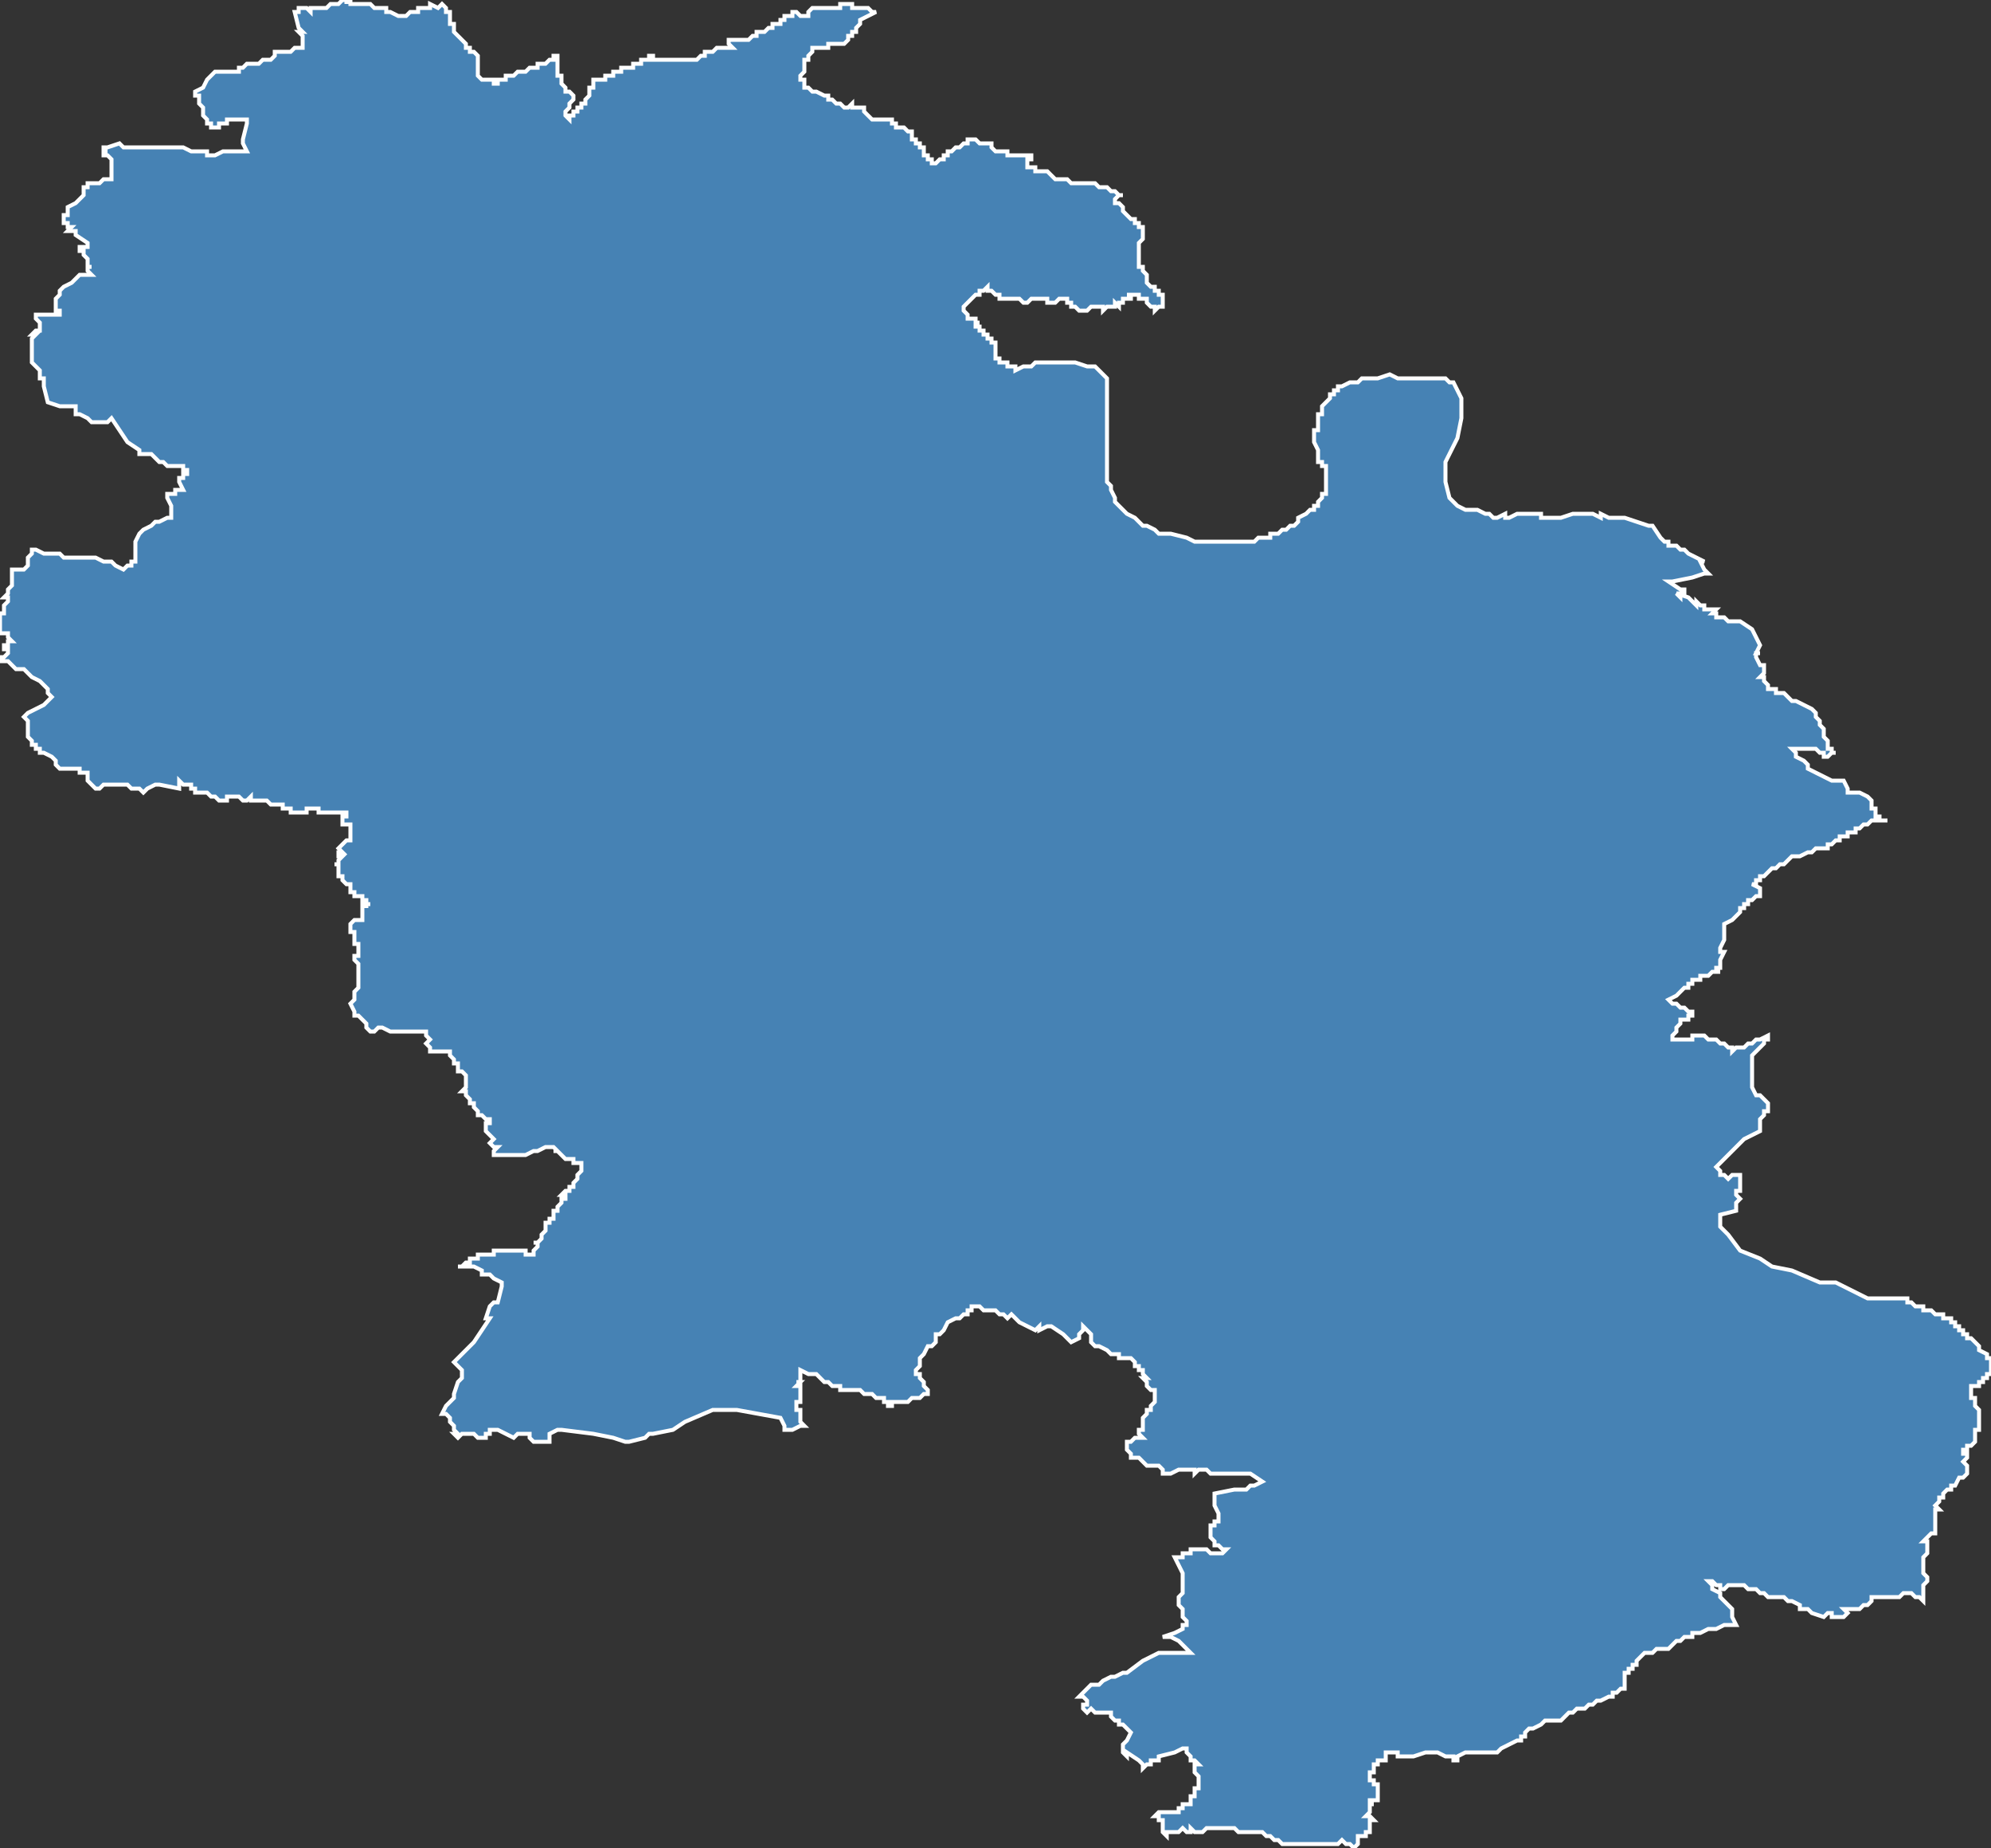 <?xml version="1.0" encoding="utf-8"?>
<svg version="1.1" id="svgmap" xmlns="http://www.w3.org/2000/svg" xmlns:xlink="http://www.w3.org/1999/xlink" x="0px" y="0px" width="100%" height="100%" viewBox="0 0 500 464">
<rect x="0" y="0" width="500" height="464" fill="#333333" stroke="none"/>
<polygon points="16,56 16,55 16,55 16,55 16,55 16,54 16,54 17,54 17,54 17,54 17,53 17,53 17,53 17,53 17,53 17,52 17,52 19,51 20,50 20,50 20,50 21,49 21,49 21,49 21,48 21,48 21,48 21,48 21,48 21,48 21,47 21,47 21,47 21,47 22,47 22,47 22,46 22,46 23,46 23,46 25,46 25,46 25,46 26,45 26,45 27,45 27,45 27,45 28,45 28,44 28,43 28,42 28,41 28,40 28,40 28,40 28,40 28,40 28,40 28,40 27,39 27,39 26,39 26,39 26,38 27,38 26,38 26,38 26,38 26,37 27,37 30,36 31,37 34,37 34,37 35,37 35,37 36,37 36,37 37,37 37,37 38,37 38,37 39,37 39,37 40,37 42,37 44,37 46,37 46,37 46,37 48,38 49,38 49,38 50,38 51,38 52,38 52,39 53,39 54,39 56,38 58,38 59,38 60,38 61,38 62,38 61,36 61,35 62,31 62,30 62,30 61,30 61,30 60,30 59,30 59,30 58,30 58,30 58,30 57,30 57,31 56,31 56,31 55,31 55,32 54,32 54,32 53,32 53,32 53,31 52,31 52,31 52,30 51,29 51,28 51,28 51,27 51,27 51,27 50,26 50,25 50,24 50,24 49,24 49,23 49,23 51,22 52,20 53,19 54,18 54,18 55,18 55,18 56,18 56,18 57,18 57,18 58,18 59,18 59,18 60,18 60,18 60,17 61,17 61,17 61,17 61,17 61,17 62,16 63,16 63,16 64,16 64,16 65,16 66,15 68,15 69,14 69,14 69,14 69,13 70,13 70,13 71,13 71,13 71,13 71,13 73,13 74,12 74,12 74,12 74,12 75,12 75,12 76,12 76,11 76,11 76,11 76,10 76,9 75,8 76,8 75,7 75,7 75,7 75,7 74,3 74,3 74,3 74,3 75,3 75,2 77,2 77,2 78,3 78,3 78,3 78,2 79,2 79,2 79,2 79,2 80,2 80,2 80,2 80,2 80,2 81,2 80,2 81,2 81,2 81,2 81,2 81,2 81,2 82,2 82,2 82,2 82,2 83,1 83,1 83,1 84,1 84,1 84,1 85,1 85,1 85,1 85,1 85,1 86,0 86,0 87,0 87,0 87,0 87,1 87,0 87,0 88,0 88,0 88,0 88,0 88,1 89,1 89,1 89,1 89,1 89,1 90,1 90,1 91,1 91,1 91,1 91,1 91,1 91,1 91,1 91,1 91,1 92,1 92,1 92,1 93,1 93,1 93,1 94,2 94,2 94,2 95,2 95,2 95,2 96,2 96,2 97,2 97,3 98,3 98,3 100,4 102,4 103,3 104,3 105,3 105,2 105,2 106,2 107,2 108,2 108,1 108,1 110,2 110,2 111,1 111,1 112,2 112,3 113,3 113,3 113,3 113,4 113,4 113,4 113,5 113,5 113,5 113,5 113,5 113,5 113,5 113,5 113,6 113,6 113,6 114,6 114,6 114,6 114,7 114,8 114,8 116,10 116,10 117,11 117,11 117,12 118,12 118,12 118,13 118,13 119,13 119,13 120,14 120,14 120,14 120,15 120,15 120,16 120,16 120,17 120,18 120,19 120,19 121,20 121,20 122,20 122,20 123,20 124,20 124,21 125,21 125,20 126,20 126,20 126,20 126,20 127,20 127,19 127,19 127,19 128,19 128,19 128,19 129,19 130,18 130,18 131,18 132,18 132,18 133,17 133,17 134,17 134,17 135,17 135,16 136,16 136,16 137,16 138,15 138,15 138,15 138,15 138,15 139,15 139,15 139,15 139,14 140,14 140,14 140,15 140,16 140,16 140,16 140,17 140,17 140,18 140,18 140,18 140,19 140,19 140,19 141,19 141,19 141,20 141,21 141,21 142,22 142,22 142,23 143,23 143,23 143,23 144,24 144,24 144,24 144,24 144,25 144,25 144,25 143,26 143,26 143,27 142,28 142,28 142,29 143,30 143,30 143,29 144,29 144,29 144,29 144,29 144,29 144,28 144,28 145,28 145,28 145,27 146,27 146,27 146,27 146,26 146,26 147,26 147,26 147,25 147,25 147,25 147,25 147,25 147,25 148,24 148,24 148,24 148,23 148,23 148,23 148,23 148,22 149,22 149,22 149,22 149,22 149,21 149,21 149,21 149,21 149,21 149,20 149,20 149,20 150,20 150,20 150,20 150,20 150,20 150,20 151,20 151,20 151,20 151,20 152,20 152,20 152,19 153,19 153,19 153,19 153,19 153,19 153,19 154,19 154,19 154,18 154,18 155,18 155,18 155,18 155,18 156,18 156,18 156,18 156,17 156,17 156,17 157,17 158,17 158,17 158,17 159,17 159,16 159,16 160,16 160,16 160,16 160,16 161,16 161,15 161,15 161,15 162,15 163,15 163,14 163,14 164,14 164,14 164,15 164,15 164,15 164,15 165,15 166,15 166,15 166,15 167,15 167,15 168,15 168,15 169,15 169,15 169,15 169,15 170,15 170,15 171,15 171,15 171,15 172,15 172,15 173,15 173,15 173,15 174,15 175,15 175,15 175,15 176,14 177,14 177,14 177,14 177,14 177,14 177,13 178,13 178,13 178,13 179,13 179,13 179,13 179,13 180,12 180,12 181,12 181,12 182,12 182,12 182,12 183,12 183,12 183,12 183,12 183,12 184,12 184,12 183,11 183,10 183,10 183,10 183,10 183,10 184,10 185,10 185,10 185,10 185,10 185,10 186,10 186,10 187,10 187,10 187,10 188,10 188,10 188,10 188,10 188,10 189,9 189,9 189,9 189,9 190,9 190,9 190,8 191,8 191,8 192,8 192,8 192,8 192,8 192,8 193,7 193,7 193,7 194,7 194,6 195,6 195,6 195,6 196,6 196,5 196,5 196,5 196,5 197,5 197,5 197,4 197,4 197,4 197,4 198,4 199,4 199,4 199,3 200,3 201,4 203,4 203,3 203,3 204,2 204,2 204,2 205,2 205,2 205,2 207,2 208,2 210,2 210,2 211,2 211,2 211,1 211,1 211,1 212,1 212,1 213,1 214,1 214,2 215,2 215,2 215,2 215,2 215,2 216,2 216,2 216,2 217,2 217,2 217,2 217,2 217,2 218,2 218,2 219,3 219,3 219,3 219,3 219,3 220,3 220,3 218,4 216,5 216,5 216,6 216,6 216,6 215,7 215,7 215,7 215,7 215,8 214,8 214,8 214,9 213,9 213,9 213,10 213,10 212,11 212,11 212,11 211,11 210,11 209,11 209,11 208,11 208,11 208,11 208,12 207,12 207,12 207,12 206,12 206,12 205,12 205,12 204,12 204,12 204,12 204,12 204,12 204,13 204,13 204,13 203,14 203,14 203,14 203,14 203,15 203,15 203,15 203,15 203,15 202,15 202,15 202,16 202,16 202,17 202,18 201,19 201,19 201,19 201,20 201,20 202,20 202,21 202,21 202,21 202,21 202,22 202,22 203,22 203,22 204,23 204,23 204,23 205,23 205,23 207,24 207,24 208,24 208,24 208,25 209,25 209,25 209,25 209,25 210,26 211,26 211,26 212,27 212,27 212,27 212,27 212,27 213,27 213,27 214,26 214,26 214,26 214,27 214,27 214,27 214,27 214,27 215,27 215,27 217,27 217,27 217,27 217,27 217,28 217,28 217,28 217,28 217,28 218,29 218,29 218,29 218,29 219,30 219,30 219,30 219,30 220,30 220,30 221,30 221,30 221,30 221,30 221,30 222,30 222,30 222,30 222,30 222,30 222,30 223,30 223,30 223,30 224,30 224,30 224,30 224,30 224,30 224,30 224,31 224,31 224,31 224,31 224,31 225,31 225,31 225,31 225,31 225,31 225,31 225,32 226,32 226,32 226,32 227,32 227,32 227,32 227,32 228,33 228,33 228,33 228,33 228,33 228,33 229,33 229,33 229,33 229,33 229,33 229,33 229,34 229,34 229,34 229,34 229,34 229,34 229,34 229,34 229,35 229,35 229,35 229,35 229,35 230,35 230,35 230,35 230,36 230,36 230,36 231,36 231,36 231,37 231,37 231,37 232,37 232,38 232,38 232,38 232,38 232,38 232,38 232,39 232,39 233,39 233,39 233,40 234,40 234,41 234,41 235,41 235,41 236,40 236,40 237,40 237,39 238,39 238,38 239,38 239,38 240,37 240,37 240,37 241,37 242,36 242,36 243,36 243,35 243,35 243,35 243,35 243,35 244,35 244,35 245,35 245,35 246,36 247,36 247,36 247,36 248,36 249,36 249,37 249,37 249,37 249,37 249,37 250,38 250,38 250,38 250,38 251,38 251,38 251,38 252,38 253,38 253,39 254,39 255,39 255,39 255,39 255,39 256,39 256,39 256,39 257,39 257,39 258,39 258,39 259,39 259,39 259,40 259,40 258,40 258,40 258,41 258,41 258,41 258,41 258,42 259,42 259,42 259,42 259,42 260,42 260,42 260,43 261,43 262,43 262,43 263,43 263,43 263,43 263,43 264,44 264,44 265,45 266,45 268,45 268,45 268,45 269,46 269,46 269,46 270,46 270,46 271,46 271,46 272,46 272,46 273,46 273,46 274,46 274,46 275,46 275,46 276,47 278,47 279,48 280,48 281,49 282,49 282,49 282,49 281,49 280,50 280,50 280,50 280,51 281,51 282,52 282,53 282,53 283,54 283,54 283,54 284,55 285,55 285,56 286,56 286,57 287,57 287,58 287,59 287,59 287,60 286,61 286,61 286,62 286,64 286,66 286,66 286,67 286,67 286,67 287,67 287,68 287,68 287,68 287,68 287,68 288,69 288,69 288,70 288,70 288,71 288,71 289,72 289,72 290,72 290,72 290,73 290,73 291,73 291,73 291,73 291,73 291,73 291,74 292,74 292,75 292,75 292,76 292,76 292,76 292,76 292,76 292,77 292,77 291,77 291,77 291,77 290,78 290,77 289,77 289,77 289,77 288,76 288,76 288,75 288,75 288,75 288,75 288,75 288,75 287,75 287,75 287,75 286,75 286,75 286,75 286,74 285,74 285,74 285,74 285,74 285,74 284,74 284,74 284,74 284,74 284,74 283,74 284,74 284,75 284,75 283,75 283,75 283,75 283,75 282,75 282,75 282,76 282,76 282,76 281,76 281,76 281,77 281,77 280,76 280,76 280,77 279,77 279,77 278,77 278,77 277,78 277,78 277,78 277,77 276,77 276,77 275,77 275,77 274,77 274,77 273,78 273,78 272,78 272,78 272,78 272,78 272,78 271,78 271,78 271,78 270,77 269,77 269,77 269,77 269,76 268,76 268,76 268,76 268,76 268,75 268,75 267,75 266,75 266,75 265,76 264,76 264,76 264,76 263,76 263,76 263,76 263,76 263,75 262,75 262,75 262,75 261,75 261,75 261,75 260,75 260,75 260,75 259,75 259,75 258,76 258,76 257,76 257,76 257,76 256,75 256,75 256,75 255,75 255,75 255,75 254,75 254,75 253,75 252,75 252,75 251,75 251,74 251,74 250,74 249,73 248,73 248,72 247,73 247,73 246,73 246,74 245,74 245,74 244,75 244,75 243,76 243,76 242,77 242,77 242,77 242,78 242,78 242,78 242,78 243,79 243,79 243,80 244,80 244,80 245,80 245,80 245,81 246,81 245,81 245,81 245,82 245,82 245,82 245,82 245,82 245,82 246,82 246,83 247,83 247,84 247,84 248,84 248,85 248,85 249,85 249,85 249,85 249,85 249,85 249,85 249,86 250,86 250,87 250,87 250,87 250,87 250,87 250,88 250,88 250,88 250,89 250,89 250,89 250,89 250,89 250,89 250,89 250,89 250,89 250,90 250,90 251,90 251,90 251,90 251,90 251,91 251,91 251,91 251,91 251,91 251,91 251,91 252,91 252,91 252,91 252,91 253,91 253,91 253,92 253,92 254,92 254,92 255,92 255,92 255,92 255,92 255,93 257,92 259,92 260,91 262,91 263,91 265,91 266,91 267,91 268,91 270,91 273,92 274,92 275,92 276,93 277,94 278,95 278,95 278,96 278,98 278,100 278,102 278,104 278,106 278,108 278,108 278,109 278,111 278,113 278,115 278,118 278,119 278,121 279,122 279,123 280,125 280,126 281,127 283,129 283,129 285,130 286,131 287,132 288,132 290,133 291,134 292,134 294,134 298,135 300,136 302,136 304,136 305,136 308,136 309,136 310,136 311,136 312,136 313,136 315,136 316,135 318,135 319,135 319,134 320,134 321,134 322,133 323,133 323,133 324,132 325,132 326,131 326,130 328,129 329,128 329,128 329,128 330,128 330,127 330,127 331,127 331,126 332,125 332,125 332,125 332,125 332,125 332,124 332,124 333,124 333,123 333,122 333,122 333,122 333,122 333,121 333,120 333,119 333,119 333,119 333,118 333,118 333,118 333,118 333,118 333,118 333,118 333,118 333,118 333,118 333,117 332,117 332,117 332,117 332,117 332,117 332,116 332,116 332,116 332,116 331,116 331,115 331,115 331,114 331,114 331,113 331,113 331,113 330,111 330,111 330,110 330,109 330,108 331,108 331,108 331,108 331,106 331,106 331,106 331,105 331,105 331,104 331,104 332,104 332,104 332,104 332,103 332,103 332,103 332,103 332,103 332,102 332,102 332,102 333,101 333,101 333,101 334,100 334,100 334,100 334,99 335,99 335,98 335,98 336,98 336,98 336,98 336,97 337,97 337,97 339,96 341,96 342,95 344,95 346,95 349,94 351,95 352,95 357,95 358,95 359,95 361,95 362,95 363,95 364,96 365,96 367,100 367,105 366,110 365,112 364,114 363,116 363,119 363,121 364,125 366,127 368,128 368,128 369,128 370,128 371,128 373,129 374,129 375,130 375,130 376,130 378,129 378,130 379,130 379,130 381,129 382,129 383,129 384,129 387,129 387,130 389,130 392,130 395,129 399,129 400,129 402,130 402,129 402,129 404,130 404,130 408,130 411,131 411,131 414,132 415,132 417,135 417,135 417,135 418,136 419,136 419,136 419,136 419,136 419,137 419,137 420,137 420,137 420,137 420,137 421,137 422,138 422,138 423,138 423,138 424,139 426,140 428,141 427,141 428,143 429,144 428,144 425,145 420,146 420,146 419,146 422,148 423,148 423,149 423,149 421,149 422,149 422,149 422,150 421,149 424,150 425,151 425,151 425,151 425,151 425,151 425,151 426,152 426,151 427,152 427,152 428,152 428,153 428,153 428,153 429,153 429,153 429,153 429,153 429,153 430,153 430,153 431,153 430,154 431,154 430,154 431,154 431,154 431,155 432,155 432,155 432,155 432,155 432,155 432,155 433,155 434,156 434,156 434,156 434,156 435,156 435,156 435,156 435,156 435,156 436,156 436,156 436,156 436,156 437,156 440,158 440,158 442,162 442,162 442,162 441,164 442,164 441,164 441,165 442,167 442,167 443,167 443,167 443,168 443,168 443,168 443,168 443,169 443,169 443,169 442,170 442,170 443,170 443,170 443,171 443,171 444,172 444,173 446,173 446,174 448,174 449,175 450,176 451,176 453,177 453,177 453,177 455,178 456,179 456,179 456,179 456,180 457,181 457,182 457,182 458,183 458,183 458,185 459,186 459,186 459,188 459,188 460,188 460,189 461,189 460,189 460,189 459,190 459,190 458,190 458,189 457,189 456,188 456,188 455,188 455,188 454,188 453,188 453,188 452,188 452,188 451,188 450,188 451,189 451,189 451,189 451,190 453,191 454,192 454,192 454,192 454,193 456,194 460,196 462,196 463,196 463,196 464,198 464,198 464,199 464,199 465,199 465,199 465,199 465,199 465,199 467,199 469,200 470,201 470,202 470,203 471,203 471,204 471,204 471,204 471,204 471,205 472,205 472,205 472,206 473,206 474,206 473,206 472,206 471,206 470,206 470,206 469,207 468,207 467,208 466,208 466,209 466,209 465,209 464,209 464,210 463,210 463,210 462,210 462,211 461,211 460,212 460,212 459,212 459,213 458,213 457,213 456,213 455,214 454,214 454,214 452,215 451,215 450,215 449,216 449,216 448,217 447,217 446,218 445,218 444,219 444,219 443,220 442,220 442,221 441,221 441,222 440,222 440,222 442,223 442,224 442,225 441,225 441,225 440,226 439,226 439,227 438,227 438,228 437,228 437,228 437,229 436,230 436,230 435,231 433,232 433,233 433,234 433,234 433,236 432,238 432,239 433,239 432,241 432,242 432,242 432,242 432,242 432,243 432,243 431,243 431,244 432,244 431,244 431,244 431,244 431,244 430,244 430,244 430,244 429,245 429,245 429,245 428,245 428,245 428,245 427,245 427,245 427,246 426,246 426,246 426,246 426,246 426,246 425,246 425,246 425,246 425,247 424,247 424,247 424,248 423,248 422,249 421,250 419,251 420,252 421,252 422,253 423,253 423,253 423,253 423,253 424,254 424,254 424,254 425,254 425,254 425,255 424,255 424,256 423,256 423,256 423,256 422,256 422,256 422,256 422,257 421,258 421,258 421,259 420,260 420,261 421,261 422,261 422,261 423,261 423,261 424,261 425,261 425,260 425,260 426,260 427,260 428,260 429,261 429,261 430,261 430,261 431,261 431,261 432,262 433,262 434,263 434,263 435,263 435,263 435,263 435,264 436,263 437,263 438,263 439,262 439,262 440,262 440,262 441,261 442,261 444,260 444,261 443,261 443,262 443,262 442,263 442,263 441,264 440,265 440,265 440,266 440,267 440,267 440,268 440,270 440,270 440,271 440,272 440,273 441,275 441,275 441,275 442,275 442,275 443,276 443,276 443,276 443,276 444,277 444,277 444,277 444,277 444,278 444,278 444,278 444,279 444,279 443,279 443,279 443,279 443,280 442,281 442,283 442,284 442,284 440,285 438,286 437,287 435,289 435,289 432,292 431,293 432,294 432,295 432,295 432,295 433,295 433,295 434,296 435,295 437,295 437,297 437,297 437,297 437,299 436,299 436,299 436,299 436,300 437,301 436,302 436,302 436,304 432,305 432,306 432,307 432,307 432,307 432,307 432,308 432,308 434,310 437,314 442,316 445,318 450,319 457,322 458,322 461,322 463,323 469,326 478,326 478,326 478,326 478,326 479,326 479,327 480,327 480,327 481,328 481,328 482,328 482,328 483,328 483,329 484,329 484,329 484,329 485,329 485,329 486,330 487,330 487,330 488,330 488,330 488,331 488,331 489,331 489,331 489,331 489,331 490,331 490,332 490,332 491,332 491,332 491,333 491,333 491,333 492,333 492,333 492,334 493,334 493,334 493,334 493,335 493,335 493,335 494,335 494,335 494,336 494,336 494,336 494,336 495,336 496,337 497,338 497,339 499,340 499,341 499,341 500,341 500,341 500,343 500,343 500,344 500,345 499,345 499,346 499,346 499,346 498,346 498,347 497,347 497,348 497,348 496,348 496,348 496,348 495,348 495,348 495,349 495,349 495,350 495,351 496,351 496,351 496,351 496,352 496,353 496,353 496,353 497,354 497,356 497,356 497,356 497,357 497,357 497,358 497,358 497,359 496,359 496,360 496,361 496,361 496,361 496,362 496,362 495,363 495,363 495,363 494,363 494,364 493,364 493,365 494,365 494,365 494,366 493,367 493,367 493,367 494,368 494,368 494,368 494,369 494,370 494,370 494,370 493,371 492,371 491,373 490,373 490,373 490,374 489,374 488,375 488,376 487,376 487,377 487,377 486,378 487,379 486,379 486,379 486,380 486,381 486,381 486,382 486,382 486,383 486,383 486,384 486,384 486,384 486,385 485,385 485,385 485,385 484,386 484,386 483,387 483,387 484,387 484,388 484,388 484,389 484,389 484,390 484,390 483,391 483,392 483,393 483,393 483,394 483,395 484,396 484,396 484,397 483,398 483,399 483,401 483,401 483,402 483,402 482,401 481,401 481,401 480,400 478,400 478,400 477,401 476,401 475,401 475,401 474,401 472,401 472,401 471,401 470,401 470,402 469,403 468,403 468,403 467,404 465,404 464,404 463,404 464,405 463,406 463,406 463,406 460,406 460,405 459,405 458,406 455,405 455,405 455,405 454,404 453,404 452,404 452,403 450,402 449,402 448,401 446,401 444,401 443,400 442,400 441,399 441,399 440,399 439,399 438,398 436,398 435,398 434,398 433,399 432,399 432,398 431,398 431,398 430,397 430,397 429,397 430,398 430,399 432,400 432,401 433,402 433,402 434,403 435,404 435,405 435,405 435,406 436,408 436,408 436,408 435,408 435,408 434,408 433,408 431,409 430,409 430,409 429,409 429,409 427,410 426,410 425,410 425,411 424,411 423,411 422,412 422,412 421,412 420,413 419,414 419,414 419,414 418,414 418,414 416,414 415,415 415,415 414,415 414,415 413,415 413,415 413,415 413,415 412,416 412,416 412,416 411,417 411,417 411,417 411,418 411,418 410,418 410,418 410,418 410,419 410,419 409,419 409,419 409,420 408,420 408,420 408,421 408,421 408,422 408,423 408,423 408,423 408,423 408,424 407,424 407,424 406,425 406,425 405,425 405,425 405,426 404,426 404,426 404,426 402,427 401,427 401,427 400,428 399,428 399,428 399,428 398,429 397,429 396,429 395,430 394,430 394,430 393,431 393,431 392,432 391,432 391,432 391,432 390,432 389,432 388,432 387,433 385,434 384,434 383,435 383,436 382,436 382,437 382,437 381,437 379,438 377,439 376,440 375,440 374,440 374,440 373,440 372,440 371,440 371,440 370,440 369,440 368,440 366,441 366,441 366,441 366,442 365,442 365,442 365,441 364,441 363,441 361,440 361,440 360,440 360,440 359,440 359,440 359,440 359,440 358,440 355,441 354,441 354,441 354,441 353,441 353,441 352,441 352,441 351,441 351,440 350,440 350,440 350,440 349,440 349,440 349,440 349,440 349,440 348,440 348,440 348,440 348,440 348,441 348,441 348,441 348,441 348,441 348,441 348,441 348,442 348,442 348,442 348,442 348,442 348,442 347,442 347,442 347,442 347,442 346,442 346,442 346,443 346,443 346,443 346,443 345,443 345,443 345,443 345,443 345,443 345,443 345,443 345,443 345,443 345,444 345,444 345,444 345,444 345,444 345,444 345,444 345,444 345,444 345,445 345,445 345,445 345,445 345,445 344,445 344,446 344,446 344,446 344,446 344,446 344,446 344,446 344,446 344,446 344,446 344,446 344,447 344,447 344,447 344,447 344,447 344,447 345,447 345,447 345,447 345,447 345,447 345,447 345,448 345,448 345,448 345,448 346,448 346,448 346,448 346,449 346,449 346,449 346,449 346,449 346,450 346,450 346,450 346,451 346,451 346,451 346,451 346,451 346,451 346,451 346,451 346,451 346,452 346,452 345,452 344,452 344,453 345,453 344,453 344,454 344,454 344,455 343,456 343,456 343,456 344,456 344,456 344,456 345,457 344,457 344,457 344,458 344,458 344,458 344,458 344,458 344,459 344,459 344,460 344,460 343,460 343,460 343,460 343,460 343,461 343,461 342,461 341,461 341,461 341,461 341,461 341,462 341,462 341,462 341,462 341,463 341,463 341,463 341,463 340,464 340,464 340,464 340,464 340,464 340,464 339,463 339,463 338,463 337,462 337,462 336,463 335,463 335,463 334,463 334,463 333,463 331,463 330,463 328,463 327,463 327,463 326,463 326,463 326,463 326,463 325,463 325,463 325,463 324,463 322,463 322,463 321,462 320,462 320,462 319,461 318,461 317,460 316,460 315,460 315,460 314,460 313,460 312,460 311,460 311,460 310,459 310,459 309,459 308,459 308,459 308,459 307,459 307,459 306,459 306,459 306,459 306,459 305,459 305,459 305,459 304,459 303,459 303,459 303,459 302,460 302,460 302,460 302,460 302,460 301,460 301,460 301,460 301,460 300,460 300,460 300,460 300,460 299,459 299,459 299,459 299,459 299,459 299,460 299,460 298,460 298,460 297,459 297,459 297,459 296,460 296,460 296,460 295,460 295,460 294,460 294,460 294,460 294,460 293,460 293,460 293,460 293,461 293,461 293,461 292,460 292,460 292,459 292,459 292,459 292,459 292,458 292,458 292,458 292,457 291,457 291,456 291,456 291,456 290,456 291,455 291,455 291,455 291,455 292,455 293,455 293,455 293,455 294,455 294,455 295,455 295,455 295,455 296,455 296,454 297,454 297,454 297,454 297,453 297,453 298,453 298,453 299,453 299,453 299,452 299,452 299,451 299,451 300,451 300,451 300,450 300,450 300,449 300,449 300,449 301,449 301,449 301,449 301,448 301,448 301,447 301,447 301,446 301,446 300,445 300,445 300,444 300,444 300,443 301,443 300,442 300,442 300,442 299,442 299,441 298,440 298,439 297,439 295,440 295,440 295,440 291,441 291,442 290,442 289,442 289,442 289,443 288,443 288,443 287,444 287,443 287,443 286,442 283,440 283,441 282,440 282,440 282,439 282,439 282,438 283,437 284,435 284,435 283,434 282,433 281,433 281,432 280,432 279,431 279,430 278,430 278,430 278,430 277,430 276,430 275,430 274,429 273,430 272,429 272,429 272,428 273,428 273,427 273,427 272,426 271,426 273,424 273,424 274,423 275,423 276,423 277,422 279,421 280,421 282,420 283,420 287,417 289,416 291,415 293,415 294,415 296,415 298,415 299,415 298,414 298,414 297,413 296,412 296,412 294,411 293,411 293,411 292,411 295,410 297,409 297,409 297,408 298,408 298,407 298,407 297,406 297,406 297,405 297,404 296,403 296,403 296,402 296,402 296,401 296,401 296,401 297,400 297,400 297,400 297,399 297,397 297,395 296,393 295,391 296,391 297,391 297,390 298,390 298,390 299,390 299,389 300,389 300,389 301,389 302,389 303,389 304,390 306,390 307,390 308,389 308,389 307,389 306,388 306,388 305,388 305,387 304,386 304,386 304,385 304,385 304,385 304,384 304,383 305,383 305,382 305,382 306,382 306,382 306,380 306,380 306,380 305,378 305,377 305,375 310,374 313,374 314,373 315,373 317,372 317,372 314,370 313,370 312,370 310,370 308,370 307,370 306,370 304,370 304,370 304,370 304,370 303,369 303,369 302,369 301,369 301,369 300,370 300,369 299,369 298,369 298,369 297,369 296,369 294,370 294,370 293,370 292,370 292,369 292,369 292,369 291,368 291,368 290,368 290,368 290,368 289,368 289,368 288,368 288,368 288,368 287,367 287,367 287,367 287,367 286,366 284,366 284,365 283,364 283,364 283,364 283,364 283,363 283,363 283,362 283,362 284,362 285,361 285,361 285,361 286,361 286,361 287,361 286,360 286,359 287,359 287,358 287,358 287,358 287,357 287,357 287,357 287,356 287,356 287,356 288,355 288,355 288,355 288,354 288,354 289,354 289,353 289,353 290,352 290,351 290,350 290,350 290,350 290,349 290,349 289,349 288,348 288,348 288,348 288,348 288,347 287,346 288,346 288,346 287,345 287,344 286,344 286,343 286,343 286,343 286,343 286,343 285,343 285,343 285,343 285,342 284,341 284,341 283,341 283,341 282,341 281,341 281,340 281,340 280,340 279,340 279,340 278,339 276,338 276,338 275,338 274,337 274,335 273,334 272,333 272,334 271,335 271,336 269,337 267,335 264,333 263,333 263,333 261,334 261,333 260,334 260,334 260,334 256,332 254,330 253,331 252,330 251,330 250,329 248,329 247,329 246,328 244,328 244,329 243,329 243,330 242,330 242,330 241,331 240,331 238,332 238,332 237,334 236,335 236,335 235,335 235,335 235,337 234,338 233,338 232,340 231,341 231,343 231,343 230,344 230,345 231,345 231,345 231,346 232,347 232,348 232,348 233,349 233,350 233,350 233,350 232,350 232,350 232,350 231,351 230,351 229,351 229,351 228,352 227,352 226,352 225,352 224,352 224,353 223,353 223,353 223,352 222,352 222,351 221,351 221,351 220,351 220,351 219,350 218,350 217,350 217,350 216,349 216,349 215,349 215,349 214,349 213,349 213,349 211,349 211,348 209,348 208,347 207,347 206,346 205,345 204,345 203,345 201,344 201,345 201,346 201,346 201,347 201,347 200,347 201,347 200,348 200,348 200,348 200,348 200,348 200,348 201,348 201,348 201,348 201,348 201,348 201,349 201,349 201,349 201,349 201,349 201,350 201,350 201,350 201,350 201,351 201,351 201,352 200,352 200,353 200,353 200,353 200,353 200,354 201,354 201,354 201,355 201,356 201,356 201,356 201,356 201,357 201,357 201,357 202,358 201,358 201,358 199,359 197,359 197,359 197,358 196,356 196,356 185,354 179,354 179,354 172,357 169,359 164,360 163,360 162,361 158,362 157,362 154,361 149,360 141,359 140,359 138,360 138,360 138,360 138,360 138,361 138,361 138,362 138,362 137,362 138,362 137,362 136,362 136,362 135,362 134,362 134,362 133,361 133,360 132,360 131,360 130,360 129,361 127,360 127,360 125,359 123,359 123,359 123,360 123,360 122,360 122,360 122,361 121,361 120,361 119,360 119,360 119,360 118,360 117,360 116,360 115,361 115,361 114,360 115,360 114,359 114,358 114,358 114,358 113,357 113,356 113,356 112,355 112,355 111,355 112,353 114,351 114,351 114,350 115,347 116,346 116,344 114,342 115,341 117,339 118,338 119,337 123,331 122,331 122,331 122,331 122,331 122,331 122,331 123,328 123,328 123,328 123,328 123,328 124,327 124,327 125,327 125,327 126,323 126,323 126,323 126,323 126,323 126,322 126,322 126,322 124,321 123,320 122,320 122,320 121,320 121,319 121,319 119,318 119,318 119,318 118,318 118,318 117,318 117,318 117,318 115,318 115,318 115,318 115,318 116,318 116,318 116,318 117,317 117,317 117,317 117,317 117,317 117,317 117,317 117,317 117,317 117,317 117,317 118,317 118,316 118,316 119,316 119,316 119,316 119,316 119,316 120,316 120,316 120,316 120,316 120,316 120,316 120,315 120,315 120,315 120,315 120,315 121,315 121,315 121,315 122,315 122,315 122,315 122,315 122,315 123,315 123,315 123,315 123,315 124,315 124,315 124,315 124,315 124,314 124,314 124,314 124,314 124,314 125,314 125,314 125,314 125,314 125,314 125,314 125,314 125,314 126,314 126,314 126,314 126,314 126,314 127,314 127,314 127,314 128,314 128,314 129,314 129,314 129,314 129,314 129,314 129,314 129,314 130,314 130,314 130,314 131,314 131,314 131,314 132,314 132,314 132,315 132,315 133,315 133,315 134,315 134,314 134,314 135,313 135,313 135,313 135,313 135,312 134,312 134,312 134,312 135,312 136,311 136,310 137,309 137,308 137,308 137,307 138,307 138,307 138,307 138,307 138,306 138,306 138,306 138,306 139,306 139,305 139,305 139,305 139,304 139,304 140,304 140,303 140,303 141,302 141,302 141,302 141,301 141,301 141,301 142,301 142,301 142,300 141,300 141,300 141,300 141,300 142,299 143,299 143,298 144,298 144,298 144,297 144,297 145,296 145,296 145,295 145,295 146,294 146,294 146,293 146,293 146,293 146,292 146,292 145,292 145,292 145,292 145,292 144,292 144,291 144,291 143,291 142,291 142,291 141,290 140,289 140,289 140,289 139,289 140,289 139,288 138,288 137,288 135,289 135,289 134,289 132,290 131,290 131,290 130,290 130,290 129,290 128,290 127,290 127,290 126,290 126,290 125,290 125,290 124,290 124,290 124,290 124,289 125,288 124,288 124,288 124,288 123,287 123,287 123,287 124,286 124,286 123,285 123,285 123,285 123,285 122,284 122,284 122,284 122,284 122,283 122,283 122,283 122,282 123,282 123,282 123,282 123,282 123,281 123,281 122,281 122,281 121,280 121,280 120,280 120,279 120,279 119,278 119,278 119,277 119,277 119,277 118,277 118,277 118,276 118,276 118,276 117,275 117,275 117,274 117,274 116,274 117,273 117,273 117,272 117,272 117,272 117,272 117,271 117,271 117,270 117,270 116,269 116,269 115,269 115,268 115,267 114,267 114,266 114,266 114,266 114,266 114,266 113,265 113,265 113,265 113,265 113,264 112,264 112,264 111,264 111,264 111,264 110,264 110,264 110,264 110,264 109,264 108,264 108,264 108,264 108,263 108,263 107,262 108,261 107,260 107,260 107,259 107,259 105,259 105,259 105,259 105,259 105,259 105,259 105,259 104,259 103,259 102,259 102,259 102,259 101,259 100,259 100,259 99,259 99,259 99,259 99,259 99,259 99,259 98,259 98,259 96,258 95,258 95,258 94,259 93,259 93,259 93,259 92,258 92,257 92,257 91,256 91,256 91,256 91,256 91,256 91,256 91,256 90,255 90,255 90,255 89,255 89,254 89,254 89,254 89,254 89,254 88,252 88,252 88,252 88,252 89,251 89,249 89,249 89,249 90,248 90,248 90,248 90,247 90,247 90,247 90,246 90,246 90,246 90,246 90,245 90,245 90,244 90,243 90,243 90,243 90,243 90,243 90,243 90,242 89,241 89,241 89,241 89,241 89,240 90,240 90,240 90,240 90,240 90,240 90,239 90,238 90,238 90,238 90,238 90,237 90,237 89,237 89,237 89,237 89,237 89,236 89,236 89,235 89,235 89,235 89,235 89,235 89,234 89,234 88,234 88,234 88,233 88,233 88,233 88,233 88,232 88,232 88,232 89,231 89,231 89,231 90,231 90,231 90,231 90,231 90,231 90,231 91,231 91,230 91,230 91,230 91,230 91,230 91,229 91,229 91,229 91,229 91,229 91,228 91,228 91,228 91,228 91,228 91,228 91,228 91,228 91,227 92,227 92,227 92,227 92,227 92,228 92,228 92,227 93,227 93,227 93,227 92,227 92,227 92,226 91,226 91,226 91,225 90,225 90,225 90,225 90,225 89,225 89,225 89,225 89,225 89,224 89,224 89,224 88,224 88,224 88,223 88,223 88,223 88,223 88,223 88,223 88,223 88,223 88,223 88,223 88,223 88,223 88,223 88,223 88,222 88,222 87,222 87,222 87,222 87,222 87,222 87,222 87,222 87,222 86,221 86,221 86,220 85,220 85,219 85,219 85,219 85,218 85,218 85,218 85,218 85,218 85,218 85,218 85,218 85,218 85,218 85,217 85,217 85,217 85,217 84,217 84,217 84,217 84,217 85,217 85,217 85,217 85,216 85,216 85,216 85,216 85,216 85,216 86,215 86,215 85,215 85,215 85,215 85,215 85,215 85,215 85,215 85,215 85,214 85,214 85,214 85,214 85,214 85,214 85,214 85,214 85,214 85,214 85,214 86,214 86,214 86,214 86,214 86,214 85,213 85,213 85,213 85,213 85,213 85,213 85,213 85,213 85,213 85,213 86,212 86,212 86,212 86,212 86,212 87,211 87,211 87,211 87,211 87,211 87,211 87,211 87,211 87,211 88,211 88,211 88,211 88,211 88,210 88,210 88,209 88,209 88,209 88,209 88,209 88,208 88,208 88,208 88,208 88,208 88,207 88,207 88,207 87,207 87,207 87,207 86,207 86,207 86,207 86,207 86,207 86,206 86,206 86,205 87,205 87,205 87,205 87,204 87,204 87,204 87,204 87,204 86,204 85,204 85,204 84,204 84,204 82,204 81,204 81,204 80,204 80,203 79,203 79,203 78,203 78,203 77,203 77,204 77,204 77,204 76,204 75,204 75,204 75,204 75,204 75,204 75,204 74,204 74,204 74,204 74,204 73,204 73,204 73,203 73,203 72,203 71,203 71,202 69,202 69,202 68,202 68,202 68,202 68,202 67,201 67,201 67,201 67,201 67,201 66,201 66,201 66,201 66,201 66,201 66,201 66,201 64,201 63,201 63,201 63,201 63,200 63,200 63,200 63,200 63,200 63,200 62,201 61,201 61,201 60,200 60,200 59,200 59,200 59,200 58,200 58,200 58,200 58,200 57,200 58,200 57,200 57,200 57,200 57,201 56,201 56,201 56,201 56,201 56,201 55,201 55,201 54,200 54,200 54,200 53,200 53,200 53,200 52,199 52,199 51,199 50,199 49,199 49,198 49,198 49,198 48,198 48,197 47,197 47,197 46,197 45,196 45,196 45,196 45,197 45,198 40,197 39,197 39,197 37,198 37,198 36,199 35,198 34,198 33,198 32,197 28,197 26,197 25,198 24,198 23,197 23,197 23,197 23,197 23,197 23,197 22,196 22,196 22,196 22,196 22,196 22,195 22,195 22,195 22,195 22,195 22,194 22,194 22,194 21,194 21,194 21,194 20,194 20,193 19,193 19,193 18,193 18,193 17,193 17,193 16,193 15,193 15,193 14,192 14,192 14,191 13,190 13,190 11,189 11,189 11,189 11,189 11,189 10,189 10,188 10,188 10,188 10,188 10,188 9,188 9,188 9,187 9,187 8,187 8,187 8,186 7,185 7,185 7,184 7,183 7,182 7,181 6,180 7,179 9,178 9,178 9,178 11,177 13,175 13,175 12,174 12,173 11,172 11,172 10,171 10,171 8,170 8,170 7,169 6,168 6,168 4,168 3,167 2,166 0,166 0,166 0,165 1,165 2,164 2,163 2,163 2,163 1,163 1,162 2,162 2,162 2,161 2,161 2,161 2,161 2,161 3,161 2,160 2,159 0,159 0,158 0,157 0,156 0,155 0,154 0,154 1,154 1,154 1,152 2,151 2,150 2,150 2,150 1,150 2,149 2,149 2,148 3,147 3,144 3,143 6,143 6,143 6,143 6,143 7,142 7,141 7,140 8,139 8,138 9,138 11,139 11,139 13,139 15,139 16,140 17,140 17,140 18,140 20,140 21,140 23,140 23,140 24,140 26,141 27,141 28,141 28,141 29,142 31,143 31,143 31,143 31,143 32,142 32,142 32,142 32,142 32,142 32,142 33,142 33,142 33,141 33,141 33,141 33,141 34,141 34,141 34,140 34,140 34,140 34,140 34,140 34,140 34,140 34,139 34,139 34,137 34,137 34,137 34,137 34,136 34,136 34,136 34,136 34,136 34,136 35,134 35,134 35,134 36,133 36,133 38,132 38,132 39,131 40,131 39,131 39,131 40,131 42,130 42,130 43,130 43,130 43,130 43,129 43,129 43,129 43,129 43,129 43,129 43,129 43,128 43,128 43,128 43,127 42,125 42,124 42,124 43,124 43,124 43,124 43,124 44,124 44,123 45,123 46,123 46,123 46,123 45,121 45,121 45,121 45,121 45,121 45,121 45,121 45,120 46,120 46,120 46,119 46,119 46,119 47,119 47,119 47,119 47,119 47,118 46,118 46,118 46,118 46,118 46,117 45,117 45,117 44,117 44,117 44,117 43,117 42,117 42,117 41,116 41,116 40,116 40,116 40,116 39,115 39,115 39,115 39,115 39,115 39,115 38,114 38,114 37,114 36,114 36,114 35,114 35,114 35,114 35,114 35,114 35,113 35,113 35,113 35,113 32,111 32,111 32,111 30,108 28,105 28,105 27,106 24,106 24,106 24,106 23,106 22,105 20,104 19,104 19,104 19,103 19,103 19,102 18,102 18,102 18,102 17,102 16,102 16,102 16,102 16,102 16,102 16,102 16,102 15,102 15,102 15,102 12,101 12,101 12,101 11,97 11,97 11,97 11,96 11,95 10,95 10,93 9,92 9,92 8,91 8,91 8,90 8,86 8,85 8,85 9,84 8,84 9,83 9,83 9,83 10,83 10,83 10,82 10,82 10,82 10,82 10,81 10,81 9,80 9,80 9,79 10,79 10,79 10,79 13,79 14,79 15,79 15,78 14,78 14,77 14,77 14,77 14,76 14,76 14,76 14,75 14,75 14,75 15,74 15,73 15,73 16,72 16,72 16,72 18,71 20,69 21,69 21,69 23,69 22,68 22,67 23,67 23,67 23,67 22,67 22,66 22,65 21,64 21,64 21,63 21,63 20,63 20,62 22,62 22,61 19,59 19,58 19,58 18,58 18,58 18,58 18,58 17,58 17,58 18,57 17,57 17,56 17,56 16,56 16,56" id="2408" class="canton" fill="steelblue" stroke-width="1" stroke="white" geotype="canton" geoname="Lalinde" code_insee="2408" code_departement="24" nom_departement="Dordogne" code_region="75" nom_region="Nouvelle-Aquitaine"/></svg>